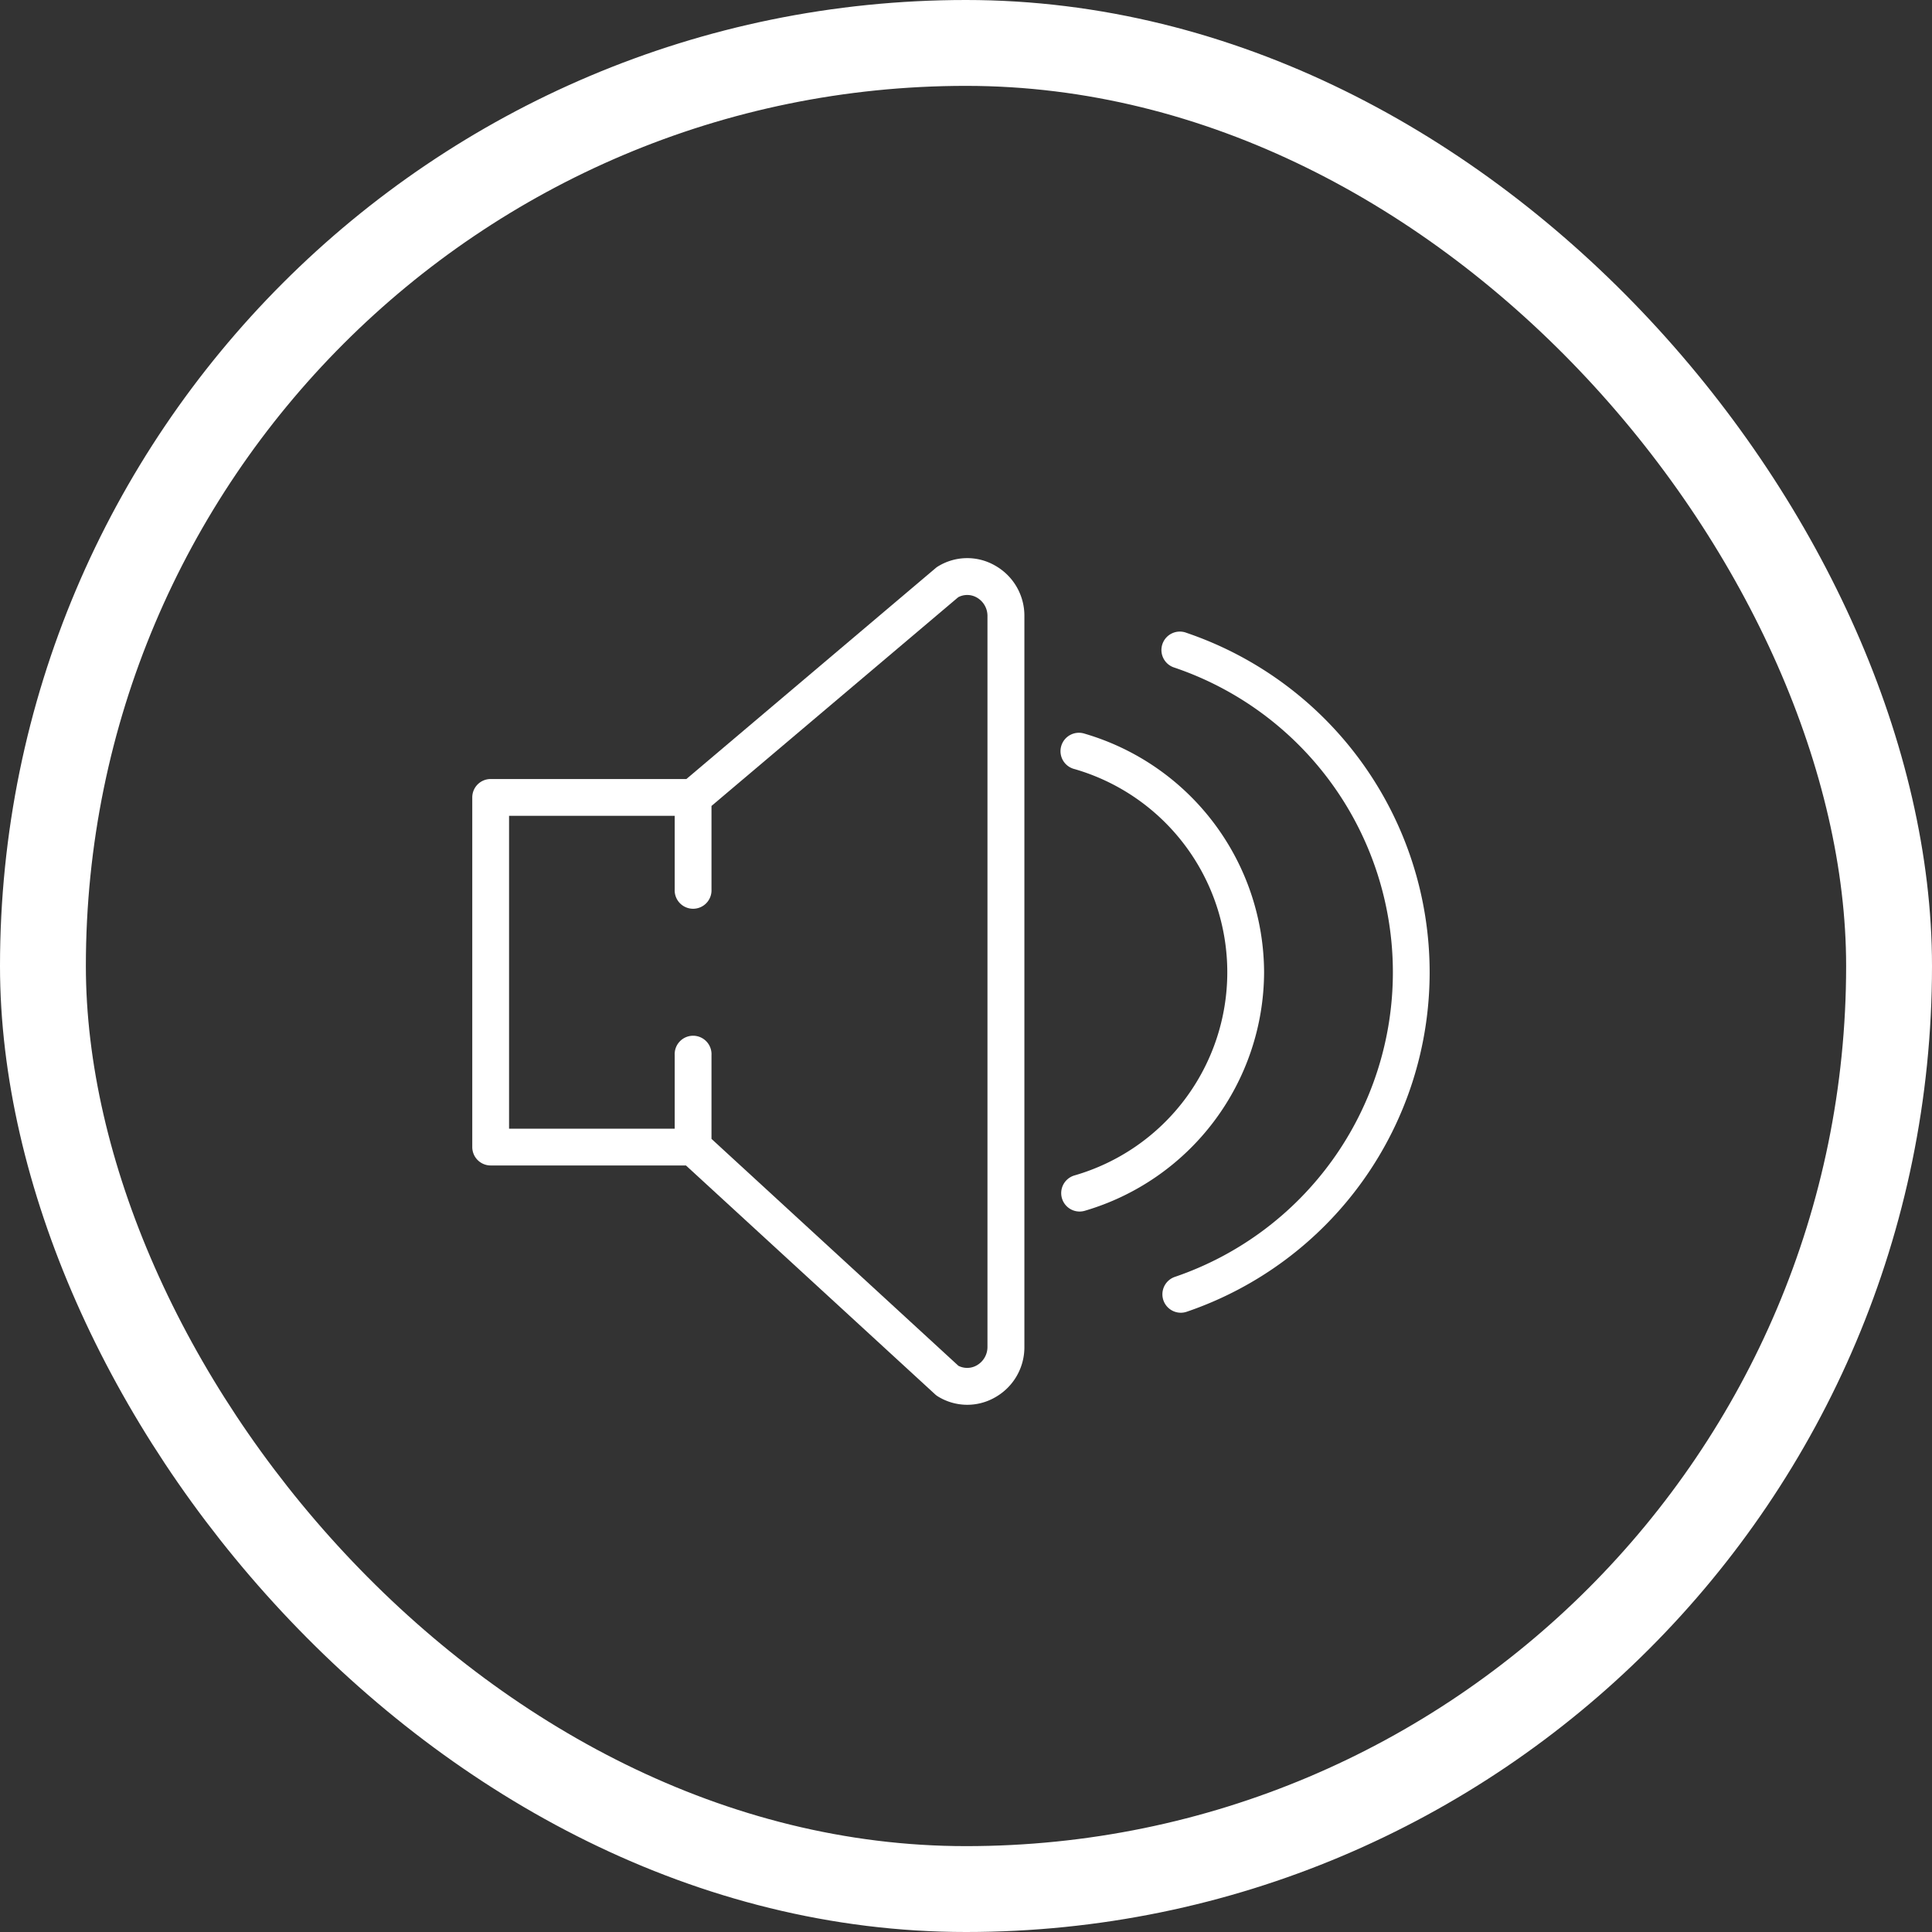 <svg xmlns="http://www.w3.org/2000/svg" width="45" height="45" viewBox="0 0 45 45">
  <rect x="0" y="0" width="45" height="45" fill="#333333" stroke="none"/>
  <g id="Groupe_482" data-name="Groupe 482" transform="translate(-219 -493)">
    <g id="Groupe_480" data-name="Groupe 480" transform="translate(67 57)">
      <g id="Groupe_236" data-name="Groupe 236" transform="translate(65 -248)">
        <g id="Groupe_1" data-name="Groupe 1" transform="translate(0 -12)">
          <g id="Rectangle_1" data-name="Rectangle 1" transform="translate(87 696)" fill="none" stroke="#fff" stroke-width="2">
            <rect width="45" height="45" rx="22.5" stroke="none"/>
            <rect x="1" y="1" width="43" height="43" rx="21.5" fill="none"/>
          </g>
        </g>
      </g>
    </g>
    <g id="speaker" transform="translate(230 502.989)">
      <path id="Tracé_192" data-name="Tracé 192" d="M12.175,3.183a1.3,1.3,0,0,0-1.325.019.4.4,0,0,0-.056.04L4.987,8.156H.429A.428.428,0,0,0,0,8.584v8.144a.429.429,0,0,0,.429.429l4.548,0,5.805,5.332a.418.418,0,0,0,.069.051,1.3,1.3,0,0,0,1.325.019,1.338,1.338,0,0,0,.684-1.181V4.365A1.339,1.339,0,0,0,12.175,3.183ZM12,21.377a.492.492,0,0,1-.248.435.45.45,0,0,1-.429.011L5.572,16.538V14.585a.429.429,0,1,0-.857,0V16.3l-3.858,0V9.013H4.715v1.715a.429.429,0,1,0,.857,0V8.783l5.746-4.861a.448.448,0,0,1,.436.008A.492.492,0,0,1,12,4.365Z" fill="#fff"/>
      <path id="Tracé_193" data-name="Tracé 193" d="M38.042,7.036a.429.429,0,1,0-.276.812,7.494,7.494,0,0,1,.01,14.191.429.429,0,0,0,.138.835.423.423,0,0,0,.138-.023,8.352,8.352,0,0,0-.011-15.815Z" transform="translate(-21.411 -2.287)" fill="#fff"/>
      <path id="Tracé_194" data-name="Tracé 194" d="M36.726,18.085a5.812,5.812,0,0,0-4.179-5.556.429.429,0,1,0-.237.824,4.926,4.926,0,0,1,0,9.465.429.429,0,0,0,.119.841.436.436,0,0,0,.119-.017A5.812,5.812,0,0,0,36.726,18.085Z" transform="translate(-18.283 -5.429)" fill="#fff"/>
    </g>
  </g>
</svg>
